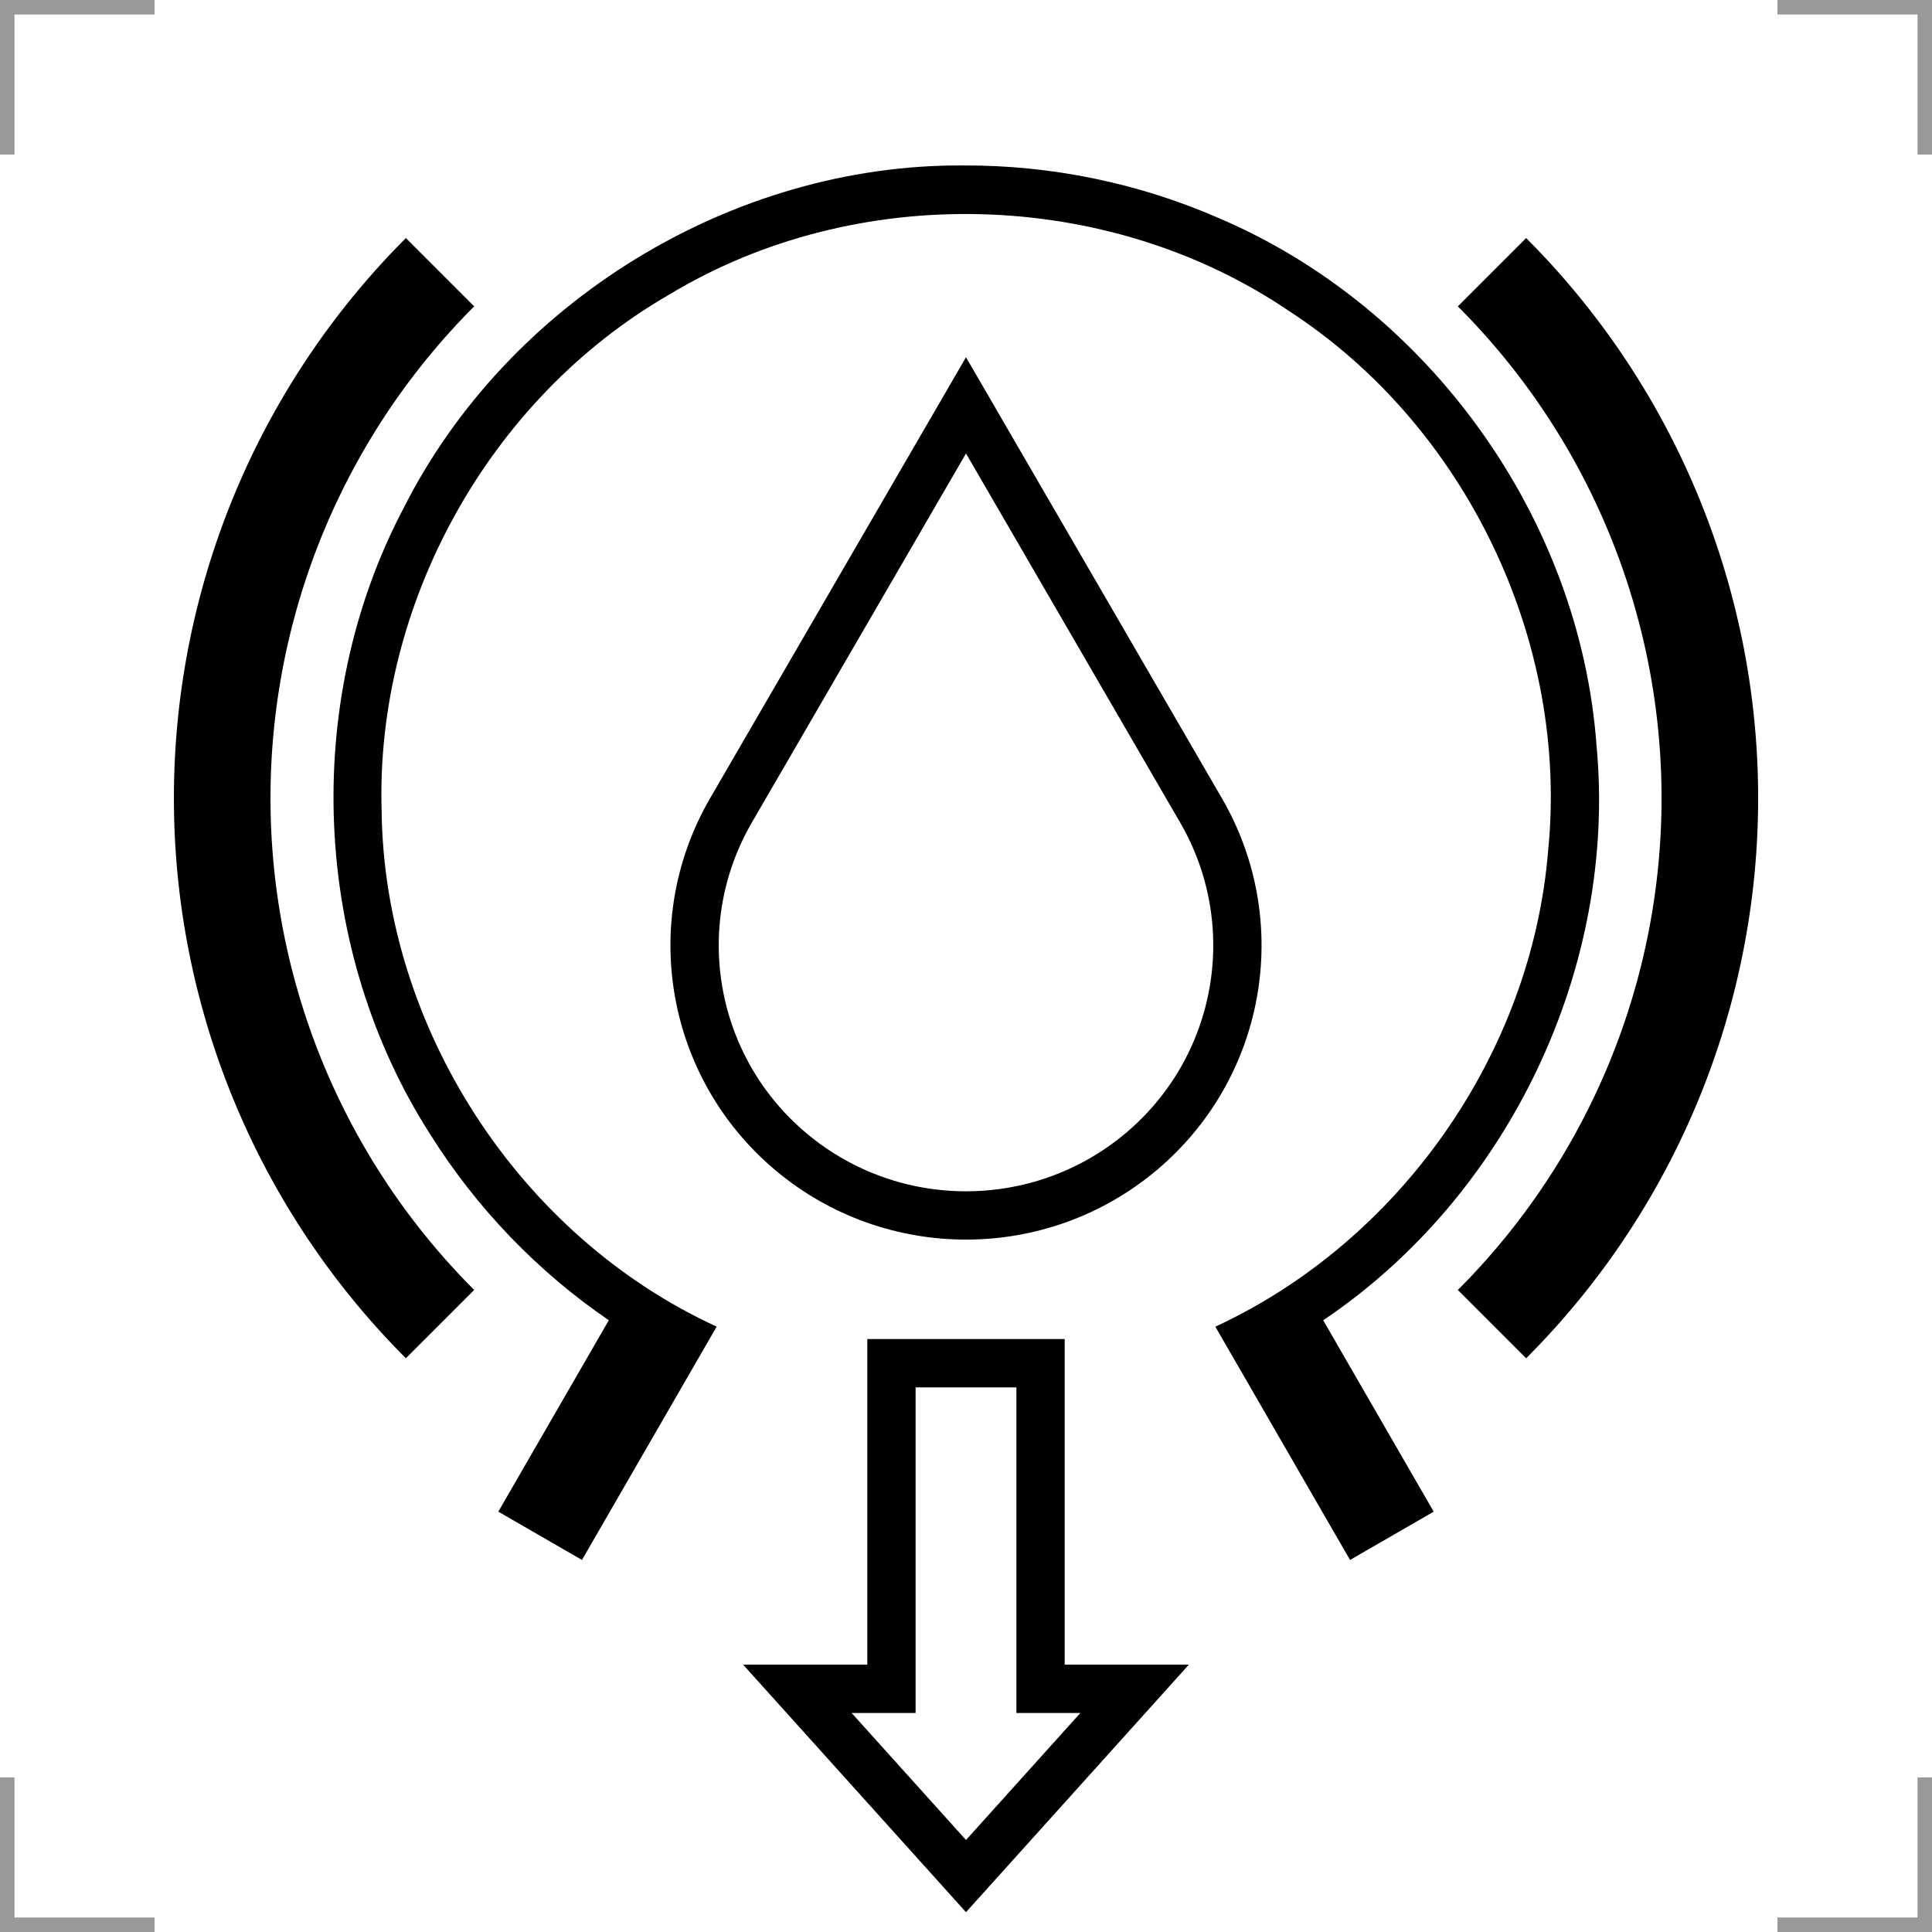 <?xml version="1.0" encoding="UTF-8"?>
<svg width="200" height="200" version="1.1" xmlns="http://www.w3.org/2000/svg">
 <g fill="none">
  <g stroke="#999" stroke-width="3">
   <path d="m0 16v-16h16"/>
   <path d="m200 16v-16h-16"/>
   <path d="m0 184v16h16"/>
   <path d="m200 184v16h-16"/>
  </g>
  <g stroke="#000">
   <path d="m100 41.963 24.33 41.93c6.817 11.748 4.173 26.67-6.272 35.39-10.444 8.72-25.673 8.72-36.117 0s-13.089-23.642-6.272-35.39z" stroke-width="5"/>
   <path d="m154.45 28.18a77 77 0 0 1 22.553 54.447 77 77 0 0 1-22.553 54.447" stroke-width="10"/>
   <path d="m45.553 137.07a77 77 0 0 1 0-108.89" stroke-width="10"/>
   <path d="m92.283 141.12v33.707h-9.738l17.455 19.386 17.455-19.386h-9.738v-33.707z" stroke-width="5"/>
  </g>
 </g>
 <path d="m99.754 17.127c-23.969-0.167-47.249 14.143-58.01 35.546-10.561 20.096-9.457 45.642 2.791 64.752 4.758 7.592 11.09 14.193 18.489 19.247-3.813 6.605-7.626 13.21-11.439 19.814 2.887 1.667 5.773 3.333 8.66 5 4.649-8.051 9.297-16.103 13.945-24.154-20.408-9.365-34.408-30.912-34.684-53.362-0.658-21.46 11.13-42.716 29.737-53.453 19.396-11.734 45.388-11.061 64.156 1.652 18.306 11.867 29.047 34.199 26.862 55.915-1.71 20.989-15.352 40.414-34.448 49.253 4.649 8.049 9.296 16.1 13.943 24.15 2.887-1.667 5.773-3.333 8.66-5-3.813-6.604-7.626-13.208-11.439-19.812 19.173-12.89 30.451-36.479 28.296-59.501-1.719-23.574-17.397-45.369-39.134-54.608-8.29-3.623-17.339-5.474-26.384-5.438z"/>
</svg>
